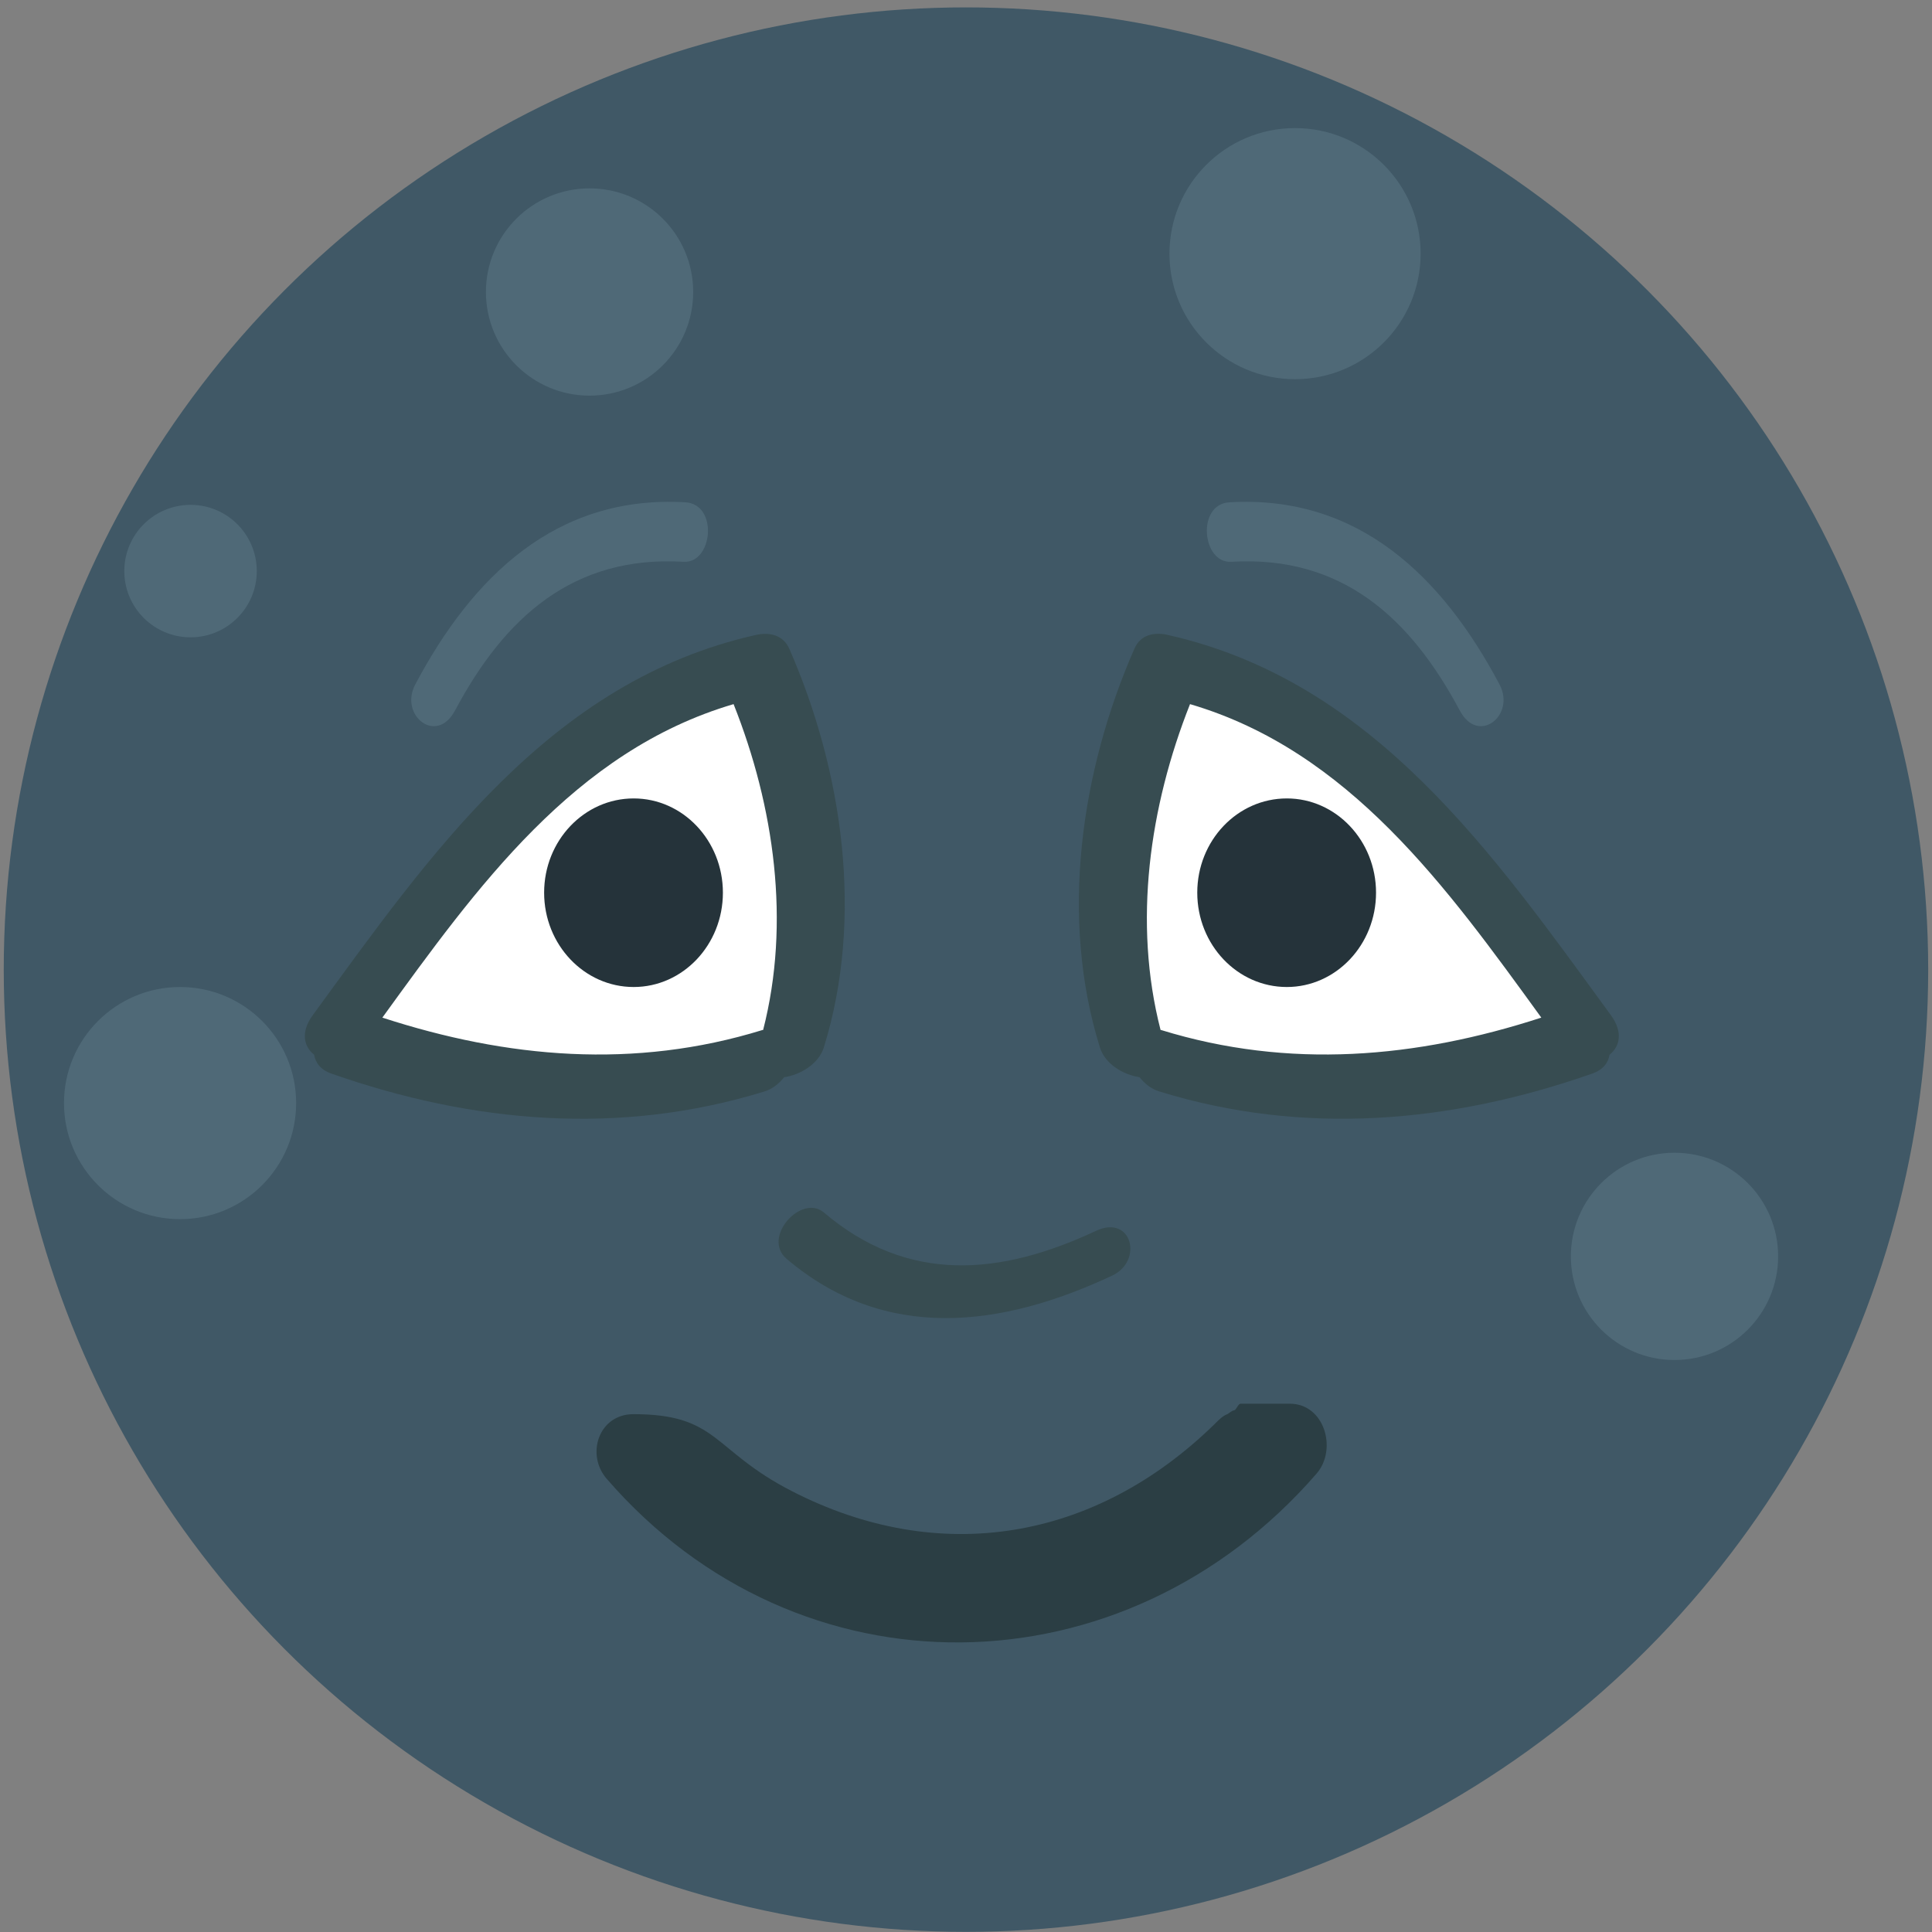 <svg id="U1F31A" xmlns="http://www.w3.org/2000/svg" viewBox="0 0 64 64" enable-background="new 0 0 64 64"><rect x="0" y="0" width="64" height="64" fill="#808080" stroke="none"/><circle fill="#405866" cx="31.999" cy="32.12" r="31.875"/><g fill="#4f6977"><circle cx="5.965" cy="36.541" r="3.845"/><circle cx="6.312" cy="18.918" r="2.194"/><path d="m22.963 9.672c0 1.897-1.537 3.434-3.434 3.434-1.893 0-3.432-1.536-3.432-3.434 0-1.896 1.539-3.432 3.432-3.432 1.897 0 3.434 1.536 3.434 3.432"/><circle cx="55.47" cy="41.619" r="3.433"/><path d="m47.06 8.404c0 2.297-1.864 4.157-4.161 4.157s-4.159-1.86-4.159-4.157c0-2.299 1.862-4.161 4.159-4.161s4.161 1.862 4.161 4.161"/></g><g fill="#fff"><path d="m25.447 22.24c-.179-.41-.585-.511-.995-.419-6.165 1.38-9.714 6.536-13.228 11.346-.375.515-.257.944.043 1.178.039.238.187.449.511.562 4.223 1.484 8.614 1.864 12.92.536.25-.076.44-.235.593-.425.483-.07 1.029-.396 1.182-.885 1.201-3.861.573-8.235-1.026-11.893"/><path d="m36.982 34.13c.152.489.694.814 1.182.885.152.189.339.349.589.425 4.31 1.328 8.7.948 12.922-.536.326-.112.474-.323.511-.562.299-.233.42-.663.043-1.178-3.514-4.81-7.06-9.966-13.229-11.346-.41-.092-.812.001-.991.419-1.604 3.658-2.228 8.03-1.027 11.893"/></g><path fill="#374c51" d="m36.437 34.701c.168.542.772.904 1.311.982.168.211.38.388.653.472 4.782 1.477 9.657 1.053 14.349-.593.359-.127.526-.36.569-.624.332-.261.461-.737.043-1.31-3.899-5.339-7.838-11.06-14.687-12.597-.454-.102-.904.001-1.1.466-1.778 4.061-2.476 8.918-1.138 13.204m2.031-.579c-.008-.002-.012 0-.023-.004-.916-3.559-.37-7.396.976-10.793 5.276 1.552 8.509 6.072 11.637 10.385-4.139 1.346-8.355 1.718-12.59.412"/><path fill="#2b3e44" d="m42.727 46.5c-.546 0-1.084 0-1.628 0-.088 0-.143.207-.217.219-.087.012-.165.104-.245.136-.141.055-.258.181-.356.273-.021.02-.045.045-.066.066-3.934 3.836-9.09 4.721-13.995 2.196-2.636-1.355-2.417-2.544-5.237-2.544-1.154 0-1.583 1.339-.885 2.141 6.357 7.343 17.15 7.168 23.518-.175.691-.801.263-2.312-.889-2.312"/><path fill="#374c51" d="m36.31 40.772c-3.164 1.482-6.224 1.767-9.02-.608-.741-.627-2.067.827-1.232 1.537 3.272 2.778 7.122 2.27 10.779.558 1.049-.491.654-2.038-.527-1.487"/><g fill="#4f6977"><path d="m15.07 23.543c1.64-3.084 3.914-5.152 7.576-4.933.969.055 1.154-1.903.062-1.97-4.286-.253-7.06 2.467-8.95 6.03-.546 1.024.702 2.023 1.312.87"/><path d="m48.36 23.543c-1.641-3.084-3.914-5.152-7.575-4.933-.968.055-1.155-1.903-.063-1.97 4.285-.253 7.06 2.467 8.95 6.03.547 1.024-.701 2.023-1.312.87"/></g><path fill="#374c51" d="m26.15 21.498c-.199-.456-.647-.567-1.104-.466-6.844 1.532-10.787 7.257-14.685 12.597-.419.572-.287 1.049.045 1.31.043.264.211.497.569.624 4.688 1.646 9.563 2.069 14.348.593.273-.084.483-.261.653-.472.537-.078 1.141-.44 1.313-.982 1.333-4.287.635-9.144-1.139-13.204m-13.484 12.212c3.126-4.313 6.359-8.833 11.635-10.385 1.349 3.396 1.892 7.234.979 10.793-.014.004-.02.002-.027.004-4.235 1.306-8.451.934-12.587-.412"/><g fill="#25333a"><path d="m23.947 29.571c0 1.726-1.326 3.125-2.956 3.125-1.636 0-2.966-1.4-2.966-3.125 0-1.726 1.33-3.122 2.966-3.122 1.631 0 2.956 1.398 2.956 3.122"/><path d="m45.583 29.571c0 1.726-1.327 3.125-2.955 3.125-1.639 0-2.967-1.4-2.967-3.125 0-1.726 1.328-3.122 2.967-3.122 1.628 0 2.955 1.398 2.955 3.122"/></g></svg>